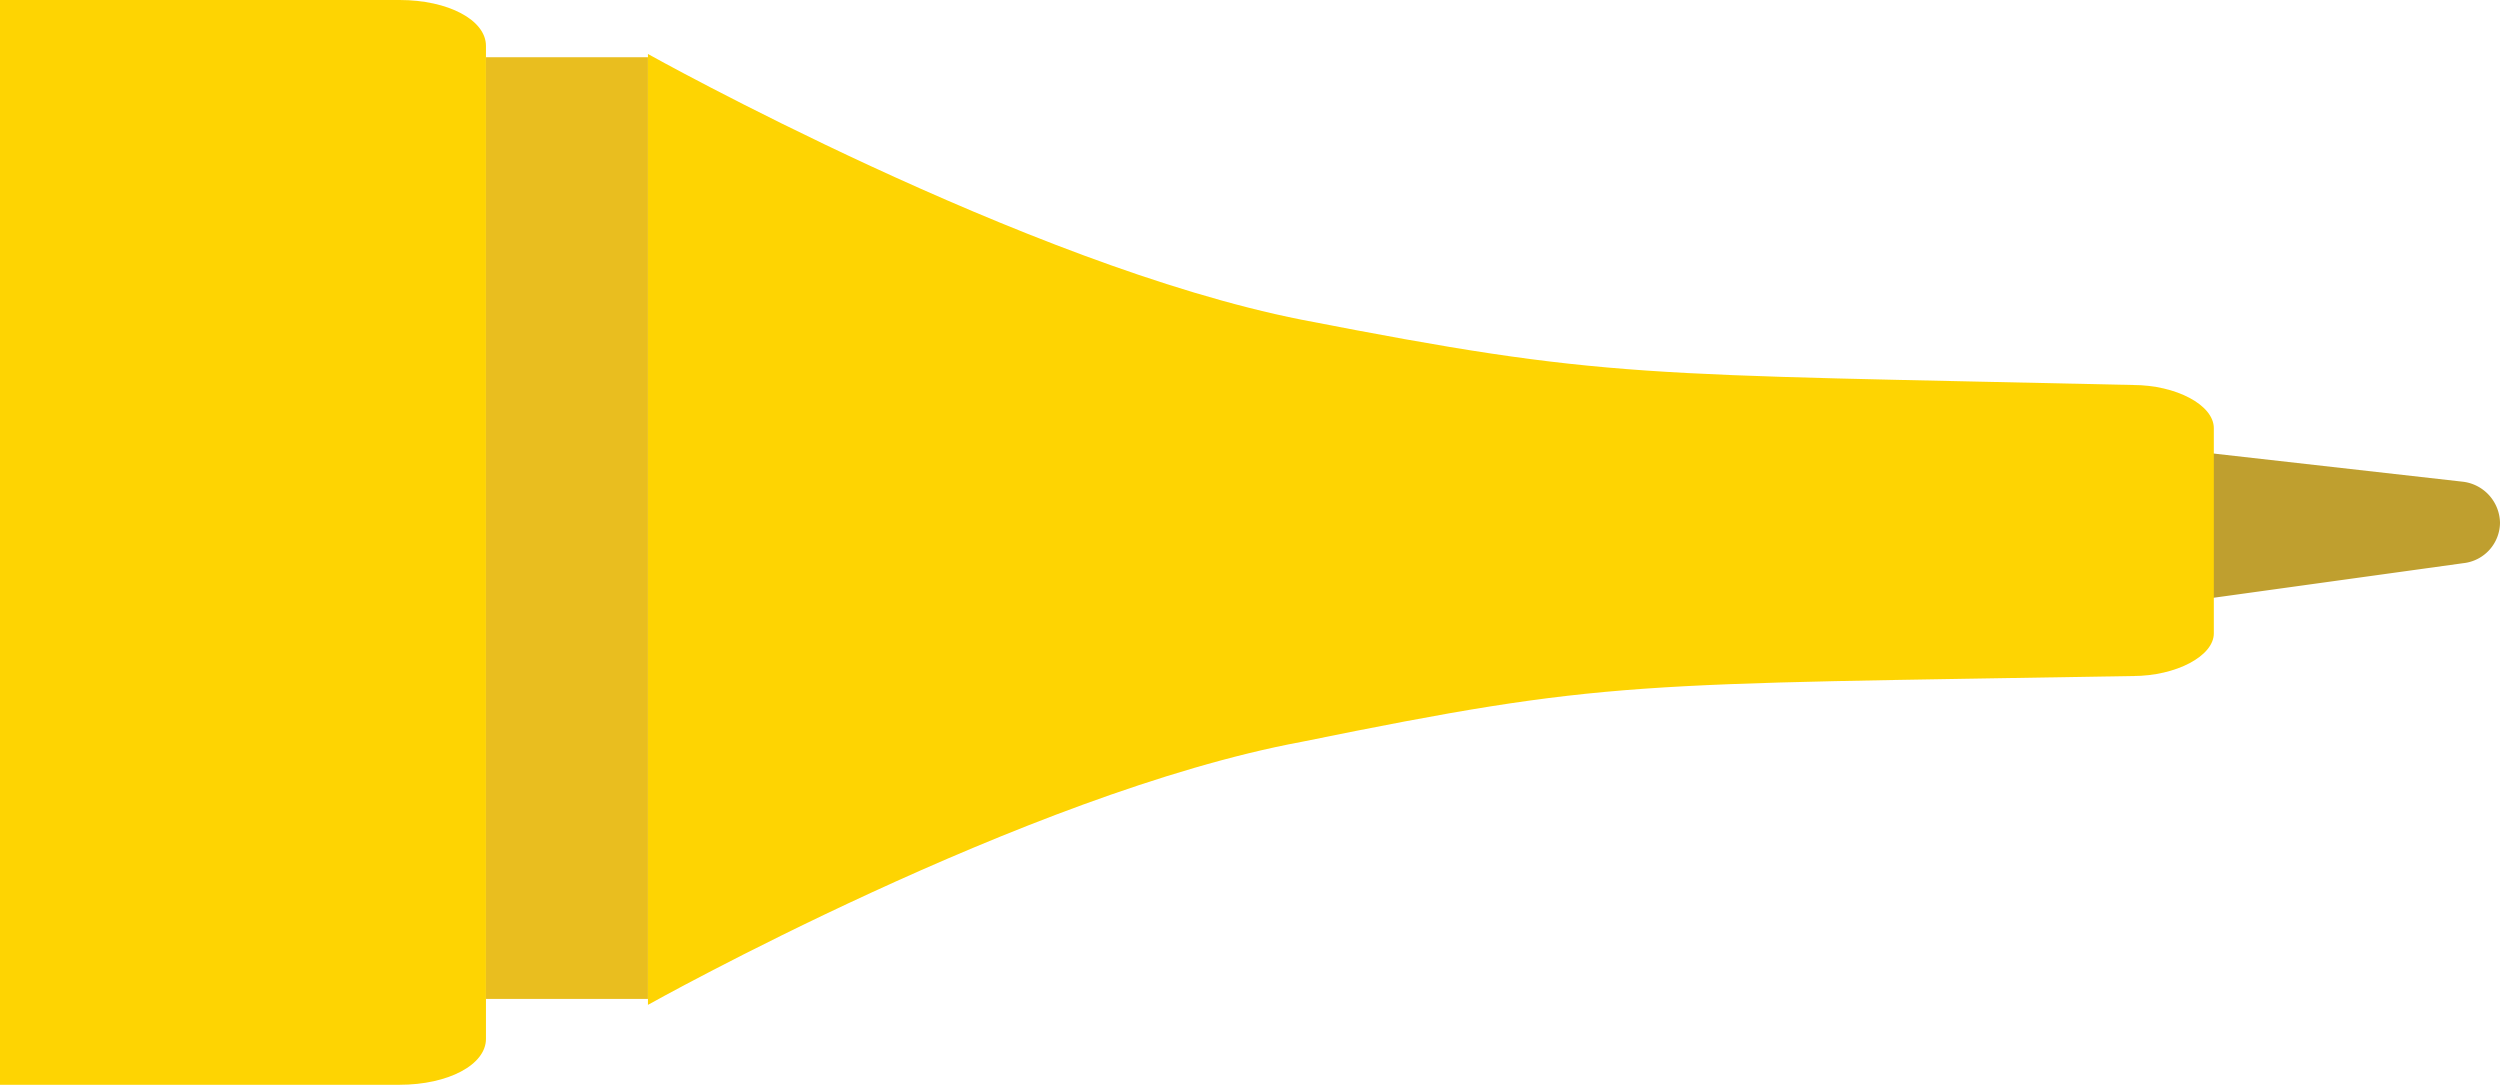 <svg xmlns="http://www.w3.org/2000/svg" viewBox="0 0 46.3 20.09"><defs><style>.cls-1{fill:#fed402;}.cls-2{fill:#e9be1f;}.cls-3{fill:#bf9f2f;}</style></defs><title>Asset 7</title><g id="Layer_2" data-name="Layer 2"><g id="Layer_1-2" data-name="Layer 1"><path class="cls-1" d="M0,20.09H7.4c.9,0,1.6-.37,1.6-.85V.85C9,.37,8.3,0,7.4,0H0Z"/><rect class="cls-2" x="9" y="1.06" width="3" height="17.44"/><path class="cls-3" d="M36.85,8.35l.25,2.17c-.3.46.3.91,1.3.91l7.22-1a.76.76,0,0,0,.68-.75h0a.78.78,0,0,0-.7-.76l-8.85-1C36.15,7.89,37.05,8.09,36.85,8.35Z"/><path class="cls-1" d="M12,1s7,3.91,12.1,4.92c5.7,1.11,6.2,1,15.4,1.21.8,0,1.5.37,1.5.8v3.8c0,.42-.7.79-1.5.79-9.3.16-9.7.06-15.4,1.22C19,14.69,12,18.61,12,18.61Z"/></g></g></svg>